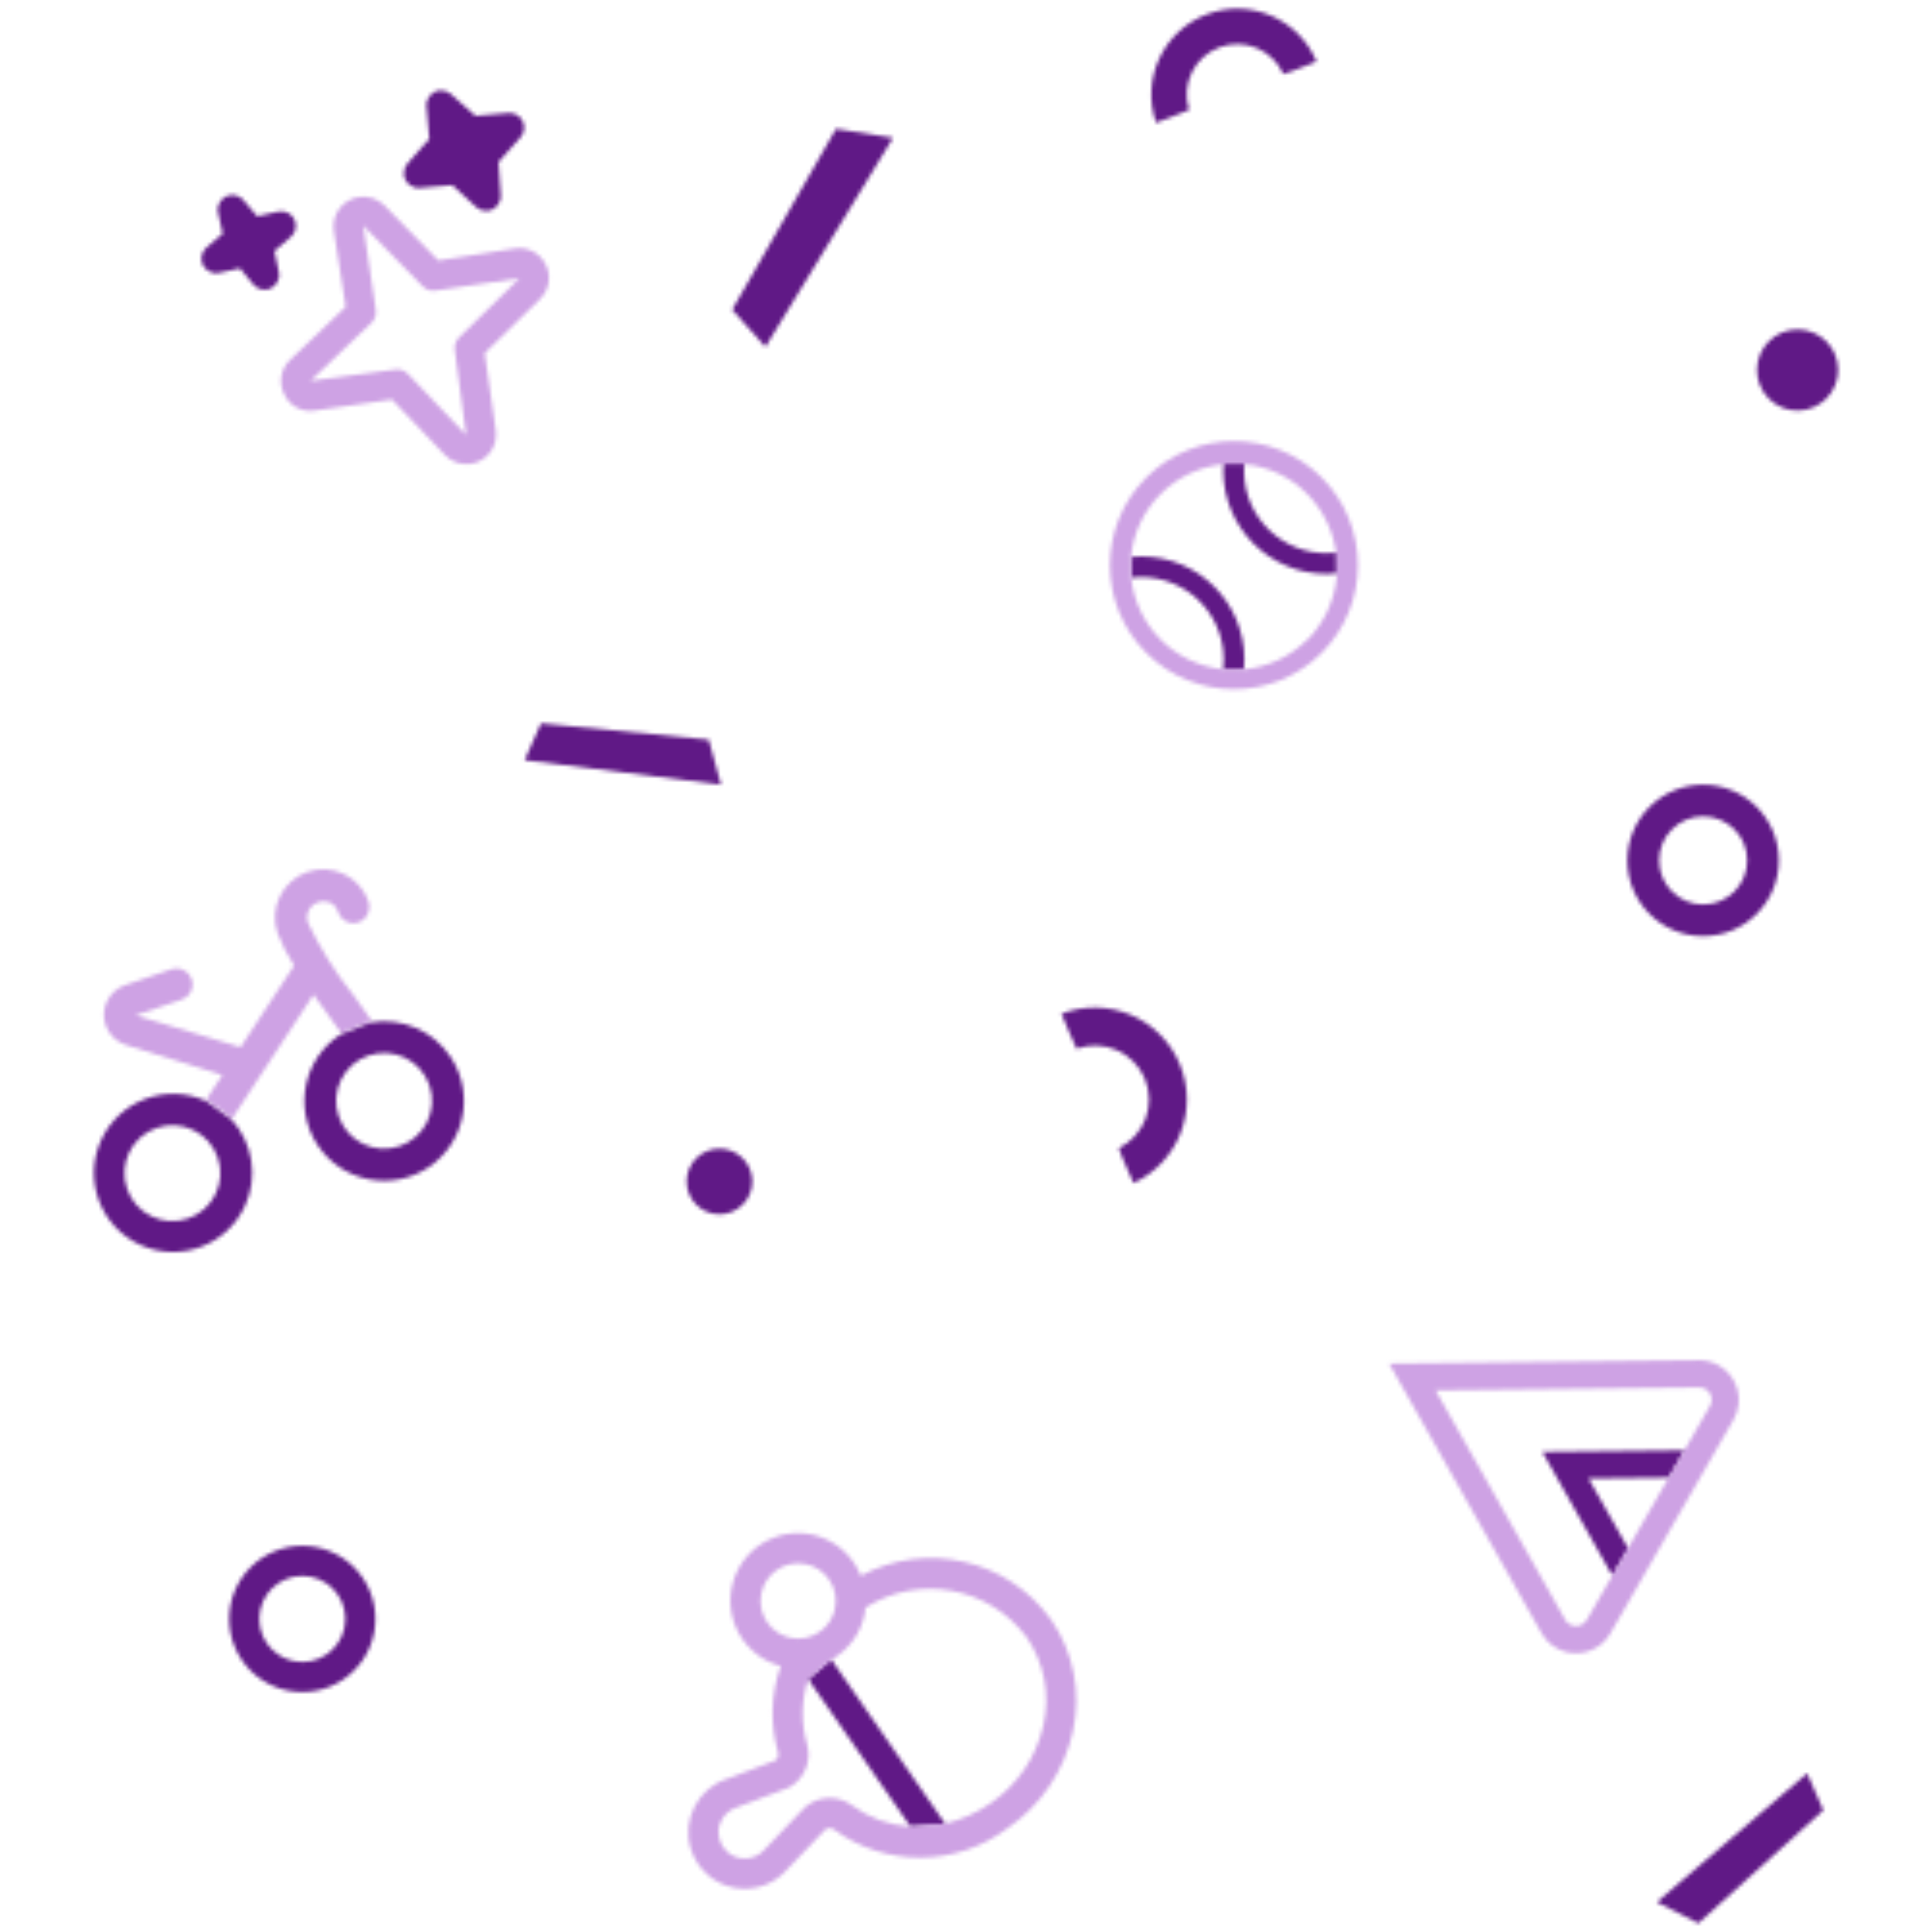 <?xml version="1.0" encoding="UTF-8"?>
<svg id="_图层_1" data-name="图层 1" xmlns="http://www.w3.org/2000/svg" xmlns:xlink="http://www.w3.org/1999/xlink" viewBox="0 0 500 500">
  <defs>
    <style>
      .cls-1 {
        fill: none;
      }

      .cls-2 {
        fill: #601986;
      }

      .cls-3 {
        fill: url(#_新建图案);
      }

      .cls-4 {
        fill: #cea2e4;
      }
    </style>
    <pattern id="_新建图案" data-name="新建图案" x="0" y="0" width="500" height="500" patternUnits="userSpaceOnUse" viewBox="0 0 500 500">
      <g>
        <rect class="cls-1" width="500" height="500"/>
        <path class="cls-2" d="M460.36,222.68c0,10.82-8.78,19.6-19.6,19.6s-19.6-8.78-19.6-19.6,8.78-19.6,19.6-19.6,19.6,8.78,19.6,19.6ZM452.17,222.68c0-6.3-5.11-11.4-11.4-11.4s-11.4,5.11-11.4,11.4,5.11,11.4,11.4,11.4,11.4-5.11,11.4-11.4Z"/>
        <path class="cls-2" d="M97.16,418.98c0,10.45-8.47,18.92-18.92,18.92s-18.92-8.47-18.92-18.92,8.47-18.92,18.92-18.92,18.92,8.47,18.92,18.92ZM89.37,418.98c0-6.15-4.98-11.13-11.13-11.13s-11.13,4.98-11.13,11.13,4.98,11.13,11.13,11.13,11.13-4.98,11.13-11.13Z"/>
        <path class="cls-2" d="M278.62,271.41c6.94-2.49,14.7.82,17.62,7.69s-.07,14.77-6.69,18.03c1,3.1,2.59,6.03,3.8,9.06,11.63-5.38,16.96-19.06,11.91-30.94-5.05-11.88-18.62-17.53-30.56-12.87,1.19,3.04,2.58,6.02,3.92,9.02Z"/>
        <polygon class="cls-2" points="140.01 187.2 135.77 196.73 186.6 203.08 183.42 191.43 140.01 187.2"/>
        <polygon class="cls-2" points="471.88 468.48 467.68 458.93 428.78 492.25 439.53 497.74 471.88 468.48"/>
        <polygon class="cls-2" points="189.49 80.16 198.09 89.79 231.12 35.68 216.36 33.34 189.49 80.16"/>
        <path class="cls-2" d="M307.73,28.45c-2.08-6.57,1.29-13.69,7.81-16.17s13.78.6,16.59,6.89c2.93-.82,5.72-2.2,8.6-3.22-4.6-11.05-17.18-16.52-28.44-12.23-11.27,4.29-17.03,16.75-13.11,28.06,2.88-1,5.71-2.2,8.56-3.33Z"/>
        <circle class="cls-2" cx="465.2" cy="95.76" r="10.5"/>
        <circle class="cls-2" cx="186.2" cy="305.76" r="8.5"/>
        <path class="cls-2" d="M108.58,48.64l8.48-.72,6.21,5.71c.74.66,1.72,1.01,2.72.96,2.1-.1,3.72-1.89,3.61-3.99l-.58-8.65,5.7-6.43c1.02-1.16,1.24-2.82.55-4.2-.7-1.38-2.17-2.2-3.71-2.07l-8.52.72-6.4-5.67c-.76-.65-1.74-.98-2.74-.91-2.1.14-3.68,1.96-3.53,4.06l.72,8.52-5.67,6.4c-.65.76-.97,1.73-.9,2.73.14,2.1,1.95,3.69,4.05,3.55Z"/>
        <path class="cls-4" d="M139.75,77.41l-14.31,14,2.86,19.96c.6,4.2-2.31,8.09-6.51,8.69-2.46.35-4.94-.51-6.65-2.31l-13.69-14.36-19.93,2.85c-3.32.57-6.61-1.17-7.99-4.25-1.5-3-.84-6.63,1.61-8.91l14.34-13.67-3.09-19.71c-.6-4.22,2.33-8.12,6.55-8.72,2.39-.34,4.81.46,6.52,2.16l13.98,14.28,19.74-3.1c3.31-.56,6.58,1.13,8.05,4.14,1.54,2.98.93,6.61-1.49,8.93ZM134.47,72.01l-21.77,3.19c-1.21.19-2.43-.22-3.29-1.09l-15.34-15.67s-.04-.04-.06-.05l3.25,21.83c.19,1.22-.23,2.47-1.13,3.32l-15.77,15.03,21.95-2.93c1.21-.17,2.43.25,3.27,1.13l15.04,15.79-2.92-21.96c-.17-1.19.23-2.39,1.09-3.24l15.67-15.35Z"/>
        <path class="cls-1" d="M109.41,74.11l-15.34-15.67s-.04-.04-.06-.05l3.25,21.83c.19,1.22-.23,2.47-1.13,3.32l-15.77,15.03,21.95-2.93c1.21-.17,2.43.25,3.27,1.13l15.04,15.79-2.92-21.96c-.17-1.19.23-2.39,1.09-3.24l15.67-15.35-21.77,3.19c-1.21.19-2.43-.22-3.29-1.09Z"/>
        <path class="cls-2" d="M71.05,64.94l4.22-3.63c1.31-1.13,1.69-3.01.91-4.56-.78-1.55-2.51-2.37-4.2-1.99l-5.39,1.21-3.6-4.19c-.91-1.06-2.33-1.53-3.69-1.22-2.04.45-3.32,2.47-2.86,4.51l1.2,5.39-4.19,3.6c-1.06.91-1.53,2.33-1.22,3.69.45,2.04,2.47,3.32,4.51,2.86l5.35-1.18,3.47,4.18c.89,1.07,2.3,1.57,3.67,1.29,2.04-.42,3.36-2.42,2.94-4.46l-1.13-5.49Z"/>
        <g>
          <path class="cls-2" d="M340.74,148.41c.86.08,1.73.13,2.59.12.85,0,1.7-.04,2.55-.12l-.05-5.41c-11.68,1.42-22.31-6.91-23.72-18.59-.21-1.71-.21-3.43,0-5.14l-5.39-.04c-1.42,14.69,9.33,27.75,24.02,29.18Z"/>
          <path class="cls-2" d="M297.97,144.13c-1.73-.17-3.48-.17-5.21,0l.06,5.39c11.68-1.42,22.31,6.91,23.72,18.59.21,1.71.21,3.43,0,5.14l5.39.03c1.43-14.67-9.29-27.72-23.96-29.15Z"/>
          <path class="cls-4" d="M342.04,168.98c-12.53,12.52-32.84,12.52-45.37,0-12.54-12.53-12.55-32.85-.02-45.39,12.53-12.54,32.85-12.55,45.39-.02,12.52,12.55,12.52,32.86,0,45.41ZM345.93,149.3l-.05-5.41c-1.3-12.52-11.1-22.41-23.5-23.73l-5.55-.04c-12.79,1.19-22.93,11.28-24.13,24.04l.06,5.38c1.32,12.49,11.21,22.36,23.74,23.67l5.39.03c6.2-.57,12.01-3.29,16.41-7.69v.11c4.36-4.39,7.06-10.18,7.64-16.37Z"/>
          <path class="cls-1" d="M322.19,124.82c1.42,11.68,12.04,20.01,23.72,18.59-1.31-12.52-11.21-22.41-23.72-23.73-.21,1.71-.21,3.43,0,5.14Z"/>
          <path class="cls-1" d="M316.47,167.72c-1.42-11.68-12.04-20.01-23.72-18.59,1.31,12.52,11.21,22.41,23.72,23.73.21-1.71.21-3.43,0-5.14Z"/>
          <path class="cls-1" d="M343.45,148.95c-.87,0-1.73-.04-2.59-.12-14.69-1.42-25.44-14.49-24.02-29.18-12.79,1.19-22.92,11.31-24.12,24.09,1.73-.17,3.48-.17,5.21,0,14.67,1.43,25.39,14.49,23.96,29.15,6.2-.57,12-3.3,16.4-7.7h0c4.4-4.38,7.13-10.17,7.71-16.36-.85.08-1.7.12-2.55.12Z"/>
        </g>
        <g>
          <path class="cls-4" d="M91.48,257.56c-4.65-5.78-8.61-12.09-11.8-18.78-1-2.94,1.48-6.23,5.25-5.36,1.29.29,2.18,1.38,2.6,2.63.8,2.45,3.66,3.63,6.01,2.3,1.78-1,2.48-3.24,1.78-5.17-2.31-6.36-9.3-9.72-15.73-7.52s-9.99,9.3-7.77,15.8c1.12,2.96,2.56,5.8,4.29,8.45l-13.85,21.11-27.16-8.25,11.84-4.04c1.7-.58,2.93-2.16,2.89-3.95-.07-3-2.92-4.8-5.5-3.92l-11.9,4.07c-4.27,1.46-6.56,6.1-5.1,10.37.84,2.47,2.81,4.38,5.31,5.16l24.9,7.76-4.15,6.32,6.71,4.89,21.04-32.03c1.19,1.68,6.05,8.38,7.15,9.93l7.9-3.15c-1.43-2.08-2.99-4.26-4.69-6.61Z"/>
          <path class="cls-2" d="M53.27,284.9l6.69,4.87c5.5,6.05,6.87,14.78,3.49,22.23-4.68,10.29-16.82,14.85-27.12,10.19-10.3-4.67-14.86-16.8-10.18-27.09,4.68-10.29,16.82-14.85,27.12-10.19ZM40.61,291.89c-6.48,2.21-9.95,9.26-7.73,15.74,2.21,6.48,9.26,9.93,15.75,7.72s9.95-9.26,7.73-15.74c-2.21-6.48-9.26-9.93-15.75-7.72Z"/>
          <path class="cls-2" d="M110.81,302.16c-9.51,6.29-22.32,3.69-28.61-5.81-6.29-9.5-3.68-22.3,5.84-28.59l7.87-3.14h0c8.08-1.39,16.22,2.12,20.74,8.95,6.29,9.5,3.68,22.3-5.84,28.59ZM111.14,280.89c-2.21-6.48-9.26-9.93-15.75-7.72s-9.95,9.26-7.73,15.74c2.21,6.48,9.26,9.93,15.75,7.72,6.48-2.21,9.95-9.26,7.73-15.74Z"/>
          <ellipse class="cls-1" cx="44.62" cy="303.62" rx="12.39" ry="12.41" transform="translate(-257.12 247.66) rotate(-71.13)"/>
          <ellipse class="cls-1" cx="99.4" cy="284.9" rx="12.39" ry="12.41" transform="translate(-202.33 287.01) rotate(-71.17)"/>
        </g>
        <g>
          <path class="cls-1" d="M208.85,451.37c1.26,4.3-.6,8.9-4.48,11.13-.17.1-.36.19-.55.26l-12.93,4.91c-2.15.62-3.87,2.25-4.59,4.36-.88,2.58-.12,5.43,1.91,7.25,2.8,2.49,7.09,2.25,9.58-.55l10.39-10.86c.1-.1.21-.2.32-.3,3.45-2.87,8.41-3,12.01-.33,4.41,3.25,9.66,5.16,15.12,5.5l-26.48-38.18c-1.78,5.45-1.89,11.3-.3,16.81Z"/>
          <circle class="cls-1" cx="206.56" cy="414.32" r="9.74" transform="translate(-230.47 567.07) rotate(-82.77)"/>
          <path class="cls-1" d="M223.92,416.09c-.05.45-.02.9-.11,1.35-.95,5.12-4.13,9.54-8.68,12.07l29.35,42.33s.03.1.06.14c4.22-1,8.21-2.78,11.77-5.26h0c7.01-4.77,11.92-12.04,13.73-20.33,1.77-7.87.17-16.12-4.41-22.76-9.8-13.03-27.98-16.32-41.72-7.55Z"/>
          <path class="cls-2" d="M215.14,429.51l-5.99,5.04,26.48,38.18,8.92-.76s-.03-.1-.06-.14l-29.35-42.33Z"/>
          <path class="cls-4" d="M277.68,448.01c-2.22,10.23-8.27,19.22-16.92,25.12-13.24,10-31.46,10.16-44.87.38-.67-.5-1.58-.53-2.27-.06l-10.1,10.55c-2.95,3.29-7.24,5.04-11.65,4.76-.59-.04-1.19-.11-1.77-.21-5.31-.97-9.65-4.81-11.28-9.96-2.42-7.68,1.84-15.87,9.52-18.3l12.36-4.69c.64-.5.9-1.34.66-2.11-2.09-7.33-1.84-15.13.7-22.32-5.36-1.42-9.74-5.3-11.78-10.45-3.57-8.98.82-19.15,9.79-22.71,8.98-3.57,19.15.82,22.71,9.79,16.95-9.11,38.03-4.24,49.26,11.39,5.81,8.4,7.85,18.84,5.63,28.81ZM204.83,423.91c5.29.96,10.36-2.56,11.32-7.85.96-5.29-2.56-10.36-7.85-11.32-5.29-.96-10.36,2.56-11.32,7.85-.96,5.29,2.56,10.36,7.85,11.32ZM265.65,423.64c-9.8-13.03-27.98-16.32-41.72-7.55-.05.45-.02.9-.11,1.35-.95,5.12-4.13,9.54-8.68,12.07l-5.99,5.04c-1.78,5.45-1.89,11.3-.3,16.81,1.26,4.3-.6,8.9-4.48,11.13-.17.1-.36.19-.55.26l-12.93,4.91c-2.15.62-3.87,2.25-4.59,4.36-.88,2.58-.12,5.43,1.91,7.25,2.8,2.49,7.09,2.25,9.58-.55l10.39-10.86c.1-.1.21-.2.32-.3,3.45-2.87,8.41-3,12.01-.33,4.41,3.25,9.66,5.16,15.12,5.5l8.92-.76c4.22-1,8.21-2.78,11.77-5.26h0c7.01-4.77,11.92-12.04,13.73-20.33,1.77-7.87.17-16.12-4.41-22.76Z"/>
        </g>
        <g>
          <polygon class="cls-2" points="417.26 407.78 421.34 400.69 411.12 382.63 431.87 382.41 435.95 375.32 399.14 375.73 417.26 407.78"/>
          <path class="cls-4" d="M448.64,367.39l-31.89,55.34c-.92,1.6-2.25,2.92-3.85,3.82-4.93,2.78-11.18,1.03-13.96-3.9l-39.41-69.74,80.1-.89c1.84-.02,3.65.45,5.25,1.37,4.9,2.83,6.58,9.1,3.75,14ZM442.54,360.64h0c-.58-1-1.66-1.61-2.82-1.58l-68.2.76,33.56,59.39c.28.5.7.92,1.2,1.21,1.54.88,3.5.35,4.38-1.19l6.59-11.45,4.08-7.09,10.53-18.28,4.08-7.09,6.6-11.46c.59-1,.58-2.24-.01-3.23Z"/>
          <polygon class="cls-1" points="421.34 400.69 431.87 382.41 411.12 382.63 421.34 400.69"/>
          <path class="cls-1" d="M439.72,359.06l-68.2.76,33.56,59.39c.28.5.7.92,1.2,1.21,1.54.88,3.5.35,4.38-1.19l6.59-11.45-18.11-32.05,36.81-.41,6.6-11.46c.59-1,.58-2.24-.01-3.23h0c-.58-1-1.66-1.61-2.82-1.58Z"/>
        </g>
      </g>
    </pattern>
  </defs>
  <rect class="cls-3" width="500" height="500"/>
</svg>